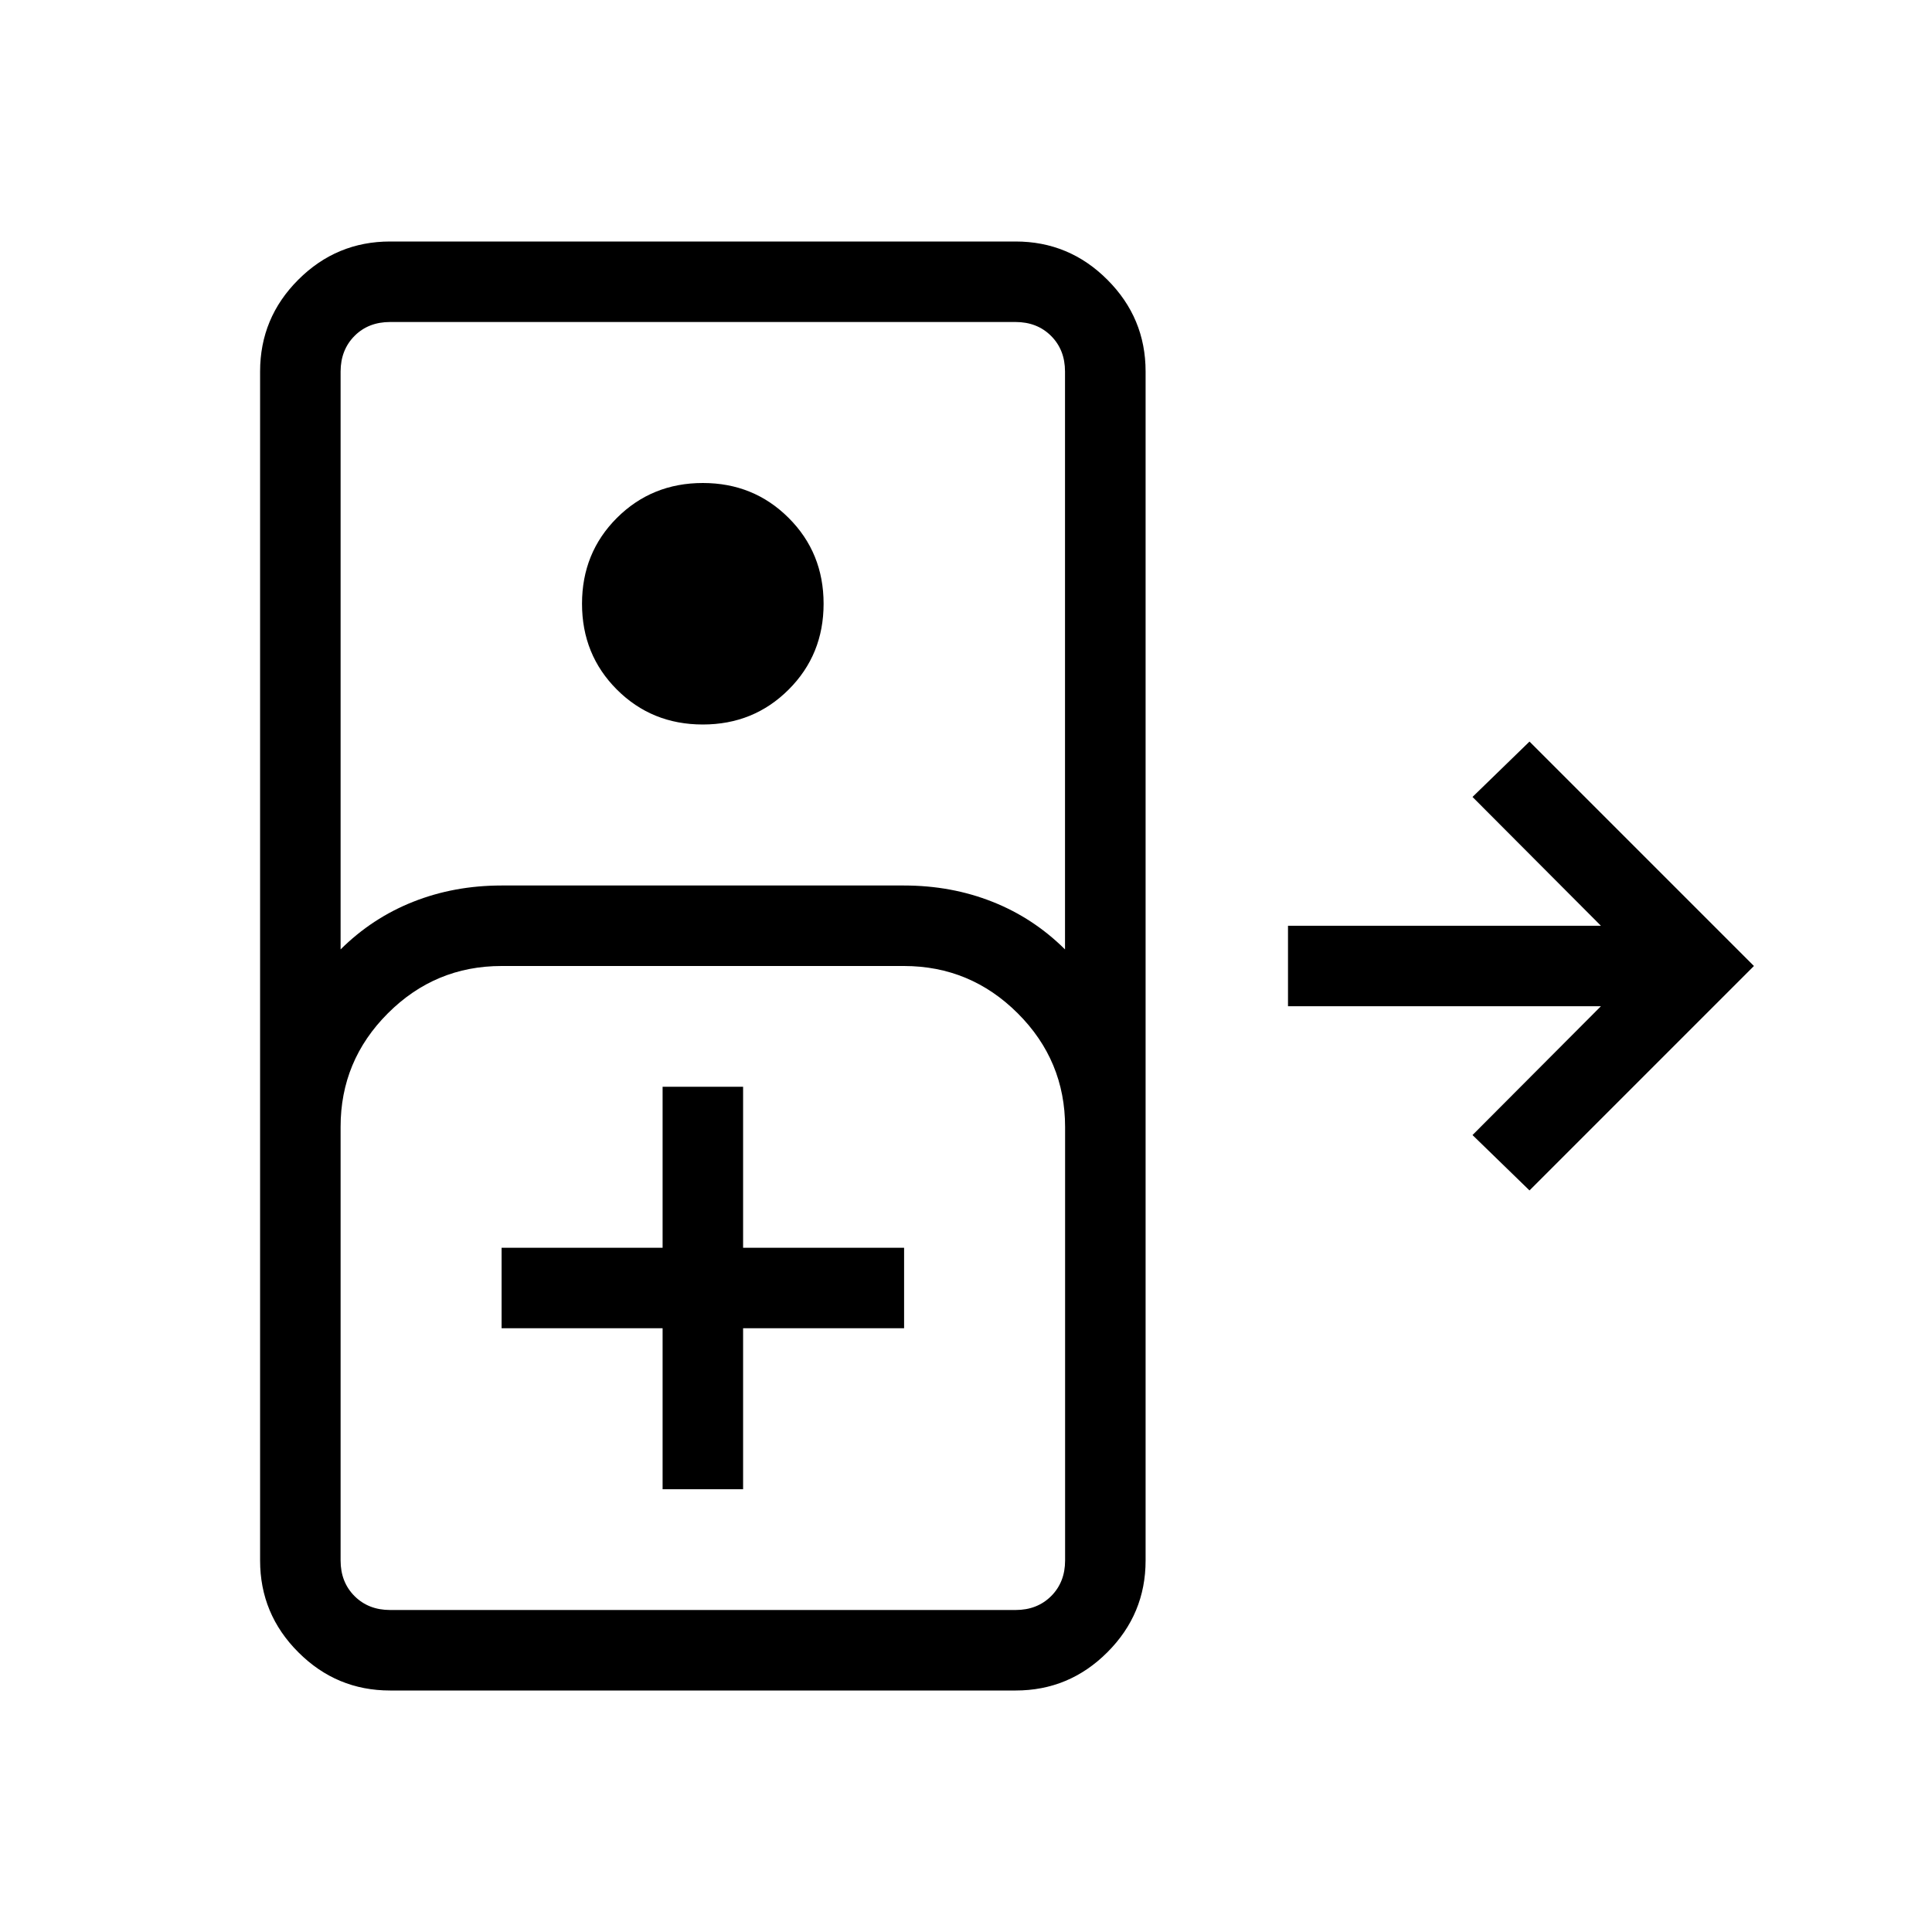 <svg xmlns="http://www.w3.org/2000/svg" width="1em" height="1em" viewBox="0 0 24 24"><path fill="currentColor" d="M4.846 21q-.666 0-1.14-.475q-.475-.474-.475-1.14V4.615q0-.666.474-1.14Q4.18 3 4.846 3h7.77q.666 0 1.14.475q.475.474.475 1.14v14.77q0 .666-.475 1.14q-.474.475-1.14.475zm-.615-9.206q.392-.39.902-.592Q5.643 11 6.23 11h5q.588 0 1.098.202q.51.202.902.592V4.615q0-.269-.173-.442T12.615 4H4.846q-.27 0-.442.173t-.173.442zM8.73 9q-.633 0-1.067-.434Q7.23 8.133 7.23 7.5t.433-1.066Q8.098 6 8.731 6q.632 0 1.066.434q.434.433.434 1.066t-.434 1.066Q9.363 9 8.731 9M19 14.788l-.708-.688l1.595-1.6H16v-1h3.887l-1.595-1.6l.708-.688L21.788 12zM4.846 20h7.77q.269 0 .442-.173t.173-.442V14q0-.825-.588-1.412T11.231 12h-5q-.825 0-1.413.588T4.231 14v5.385q0 .269.173.442t.442.173m3.385-1.5h1v-2h2v-1h-2v-2h-1v2h-2v1h2zM4.846 20h-.615h9z"/></svg>
